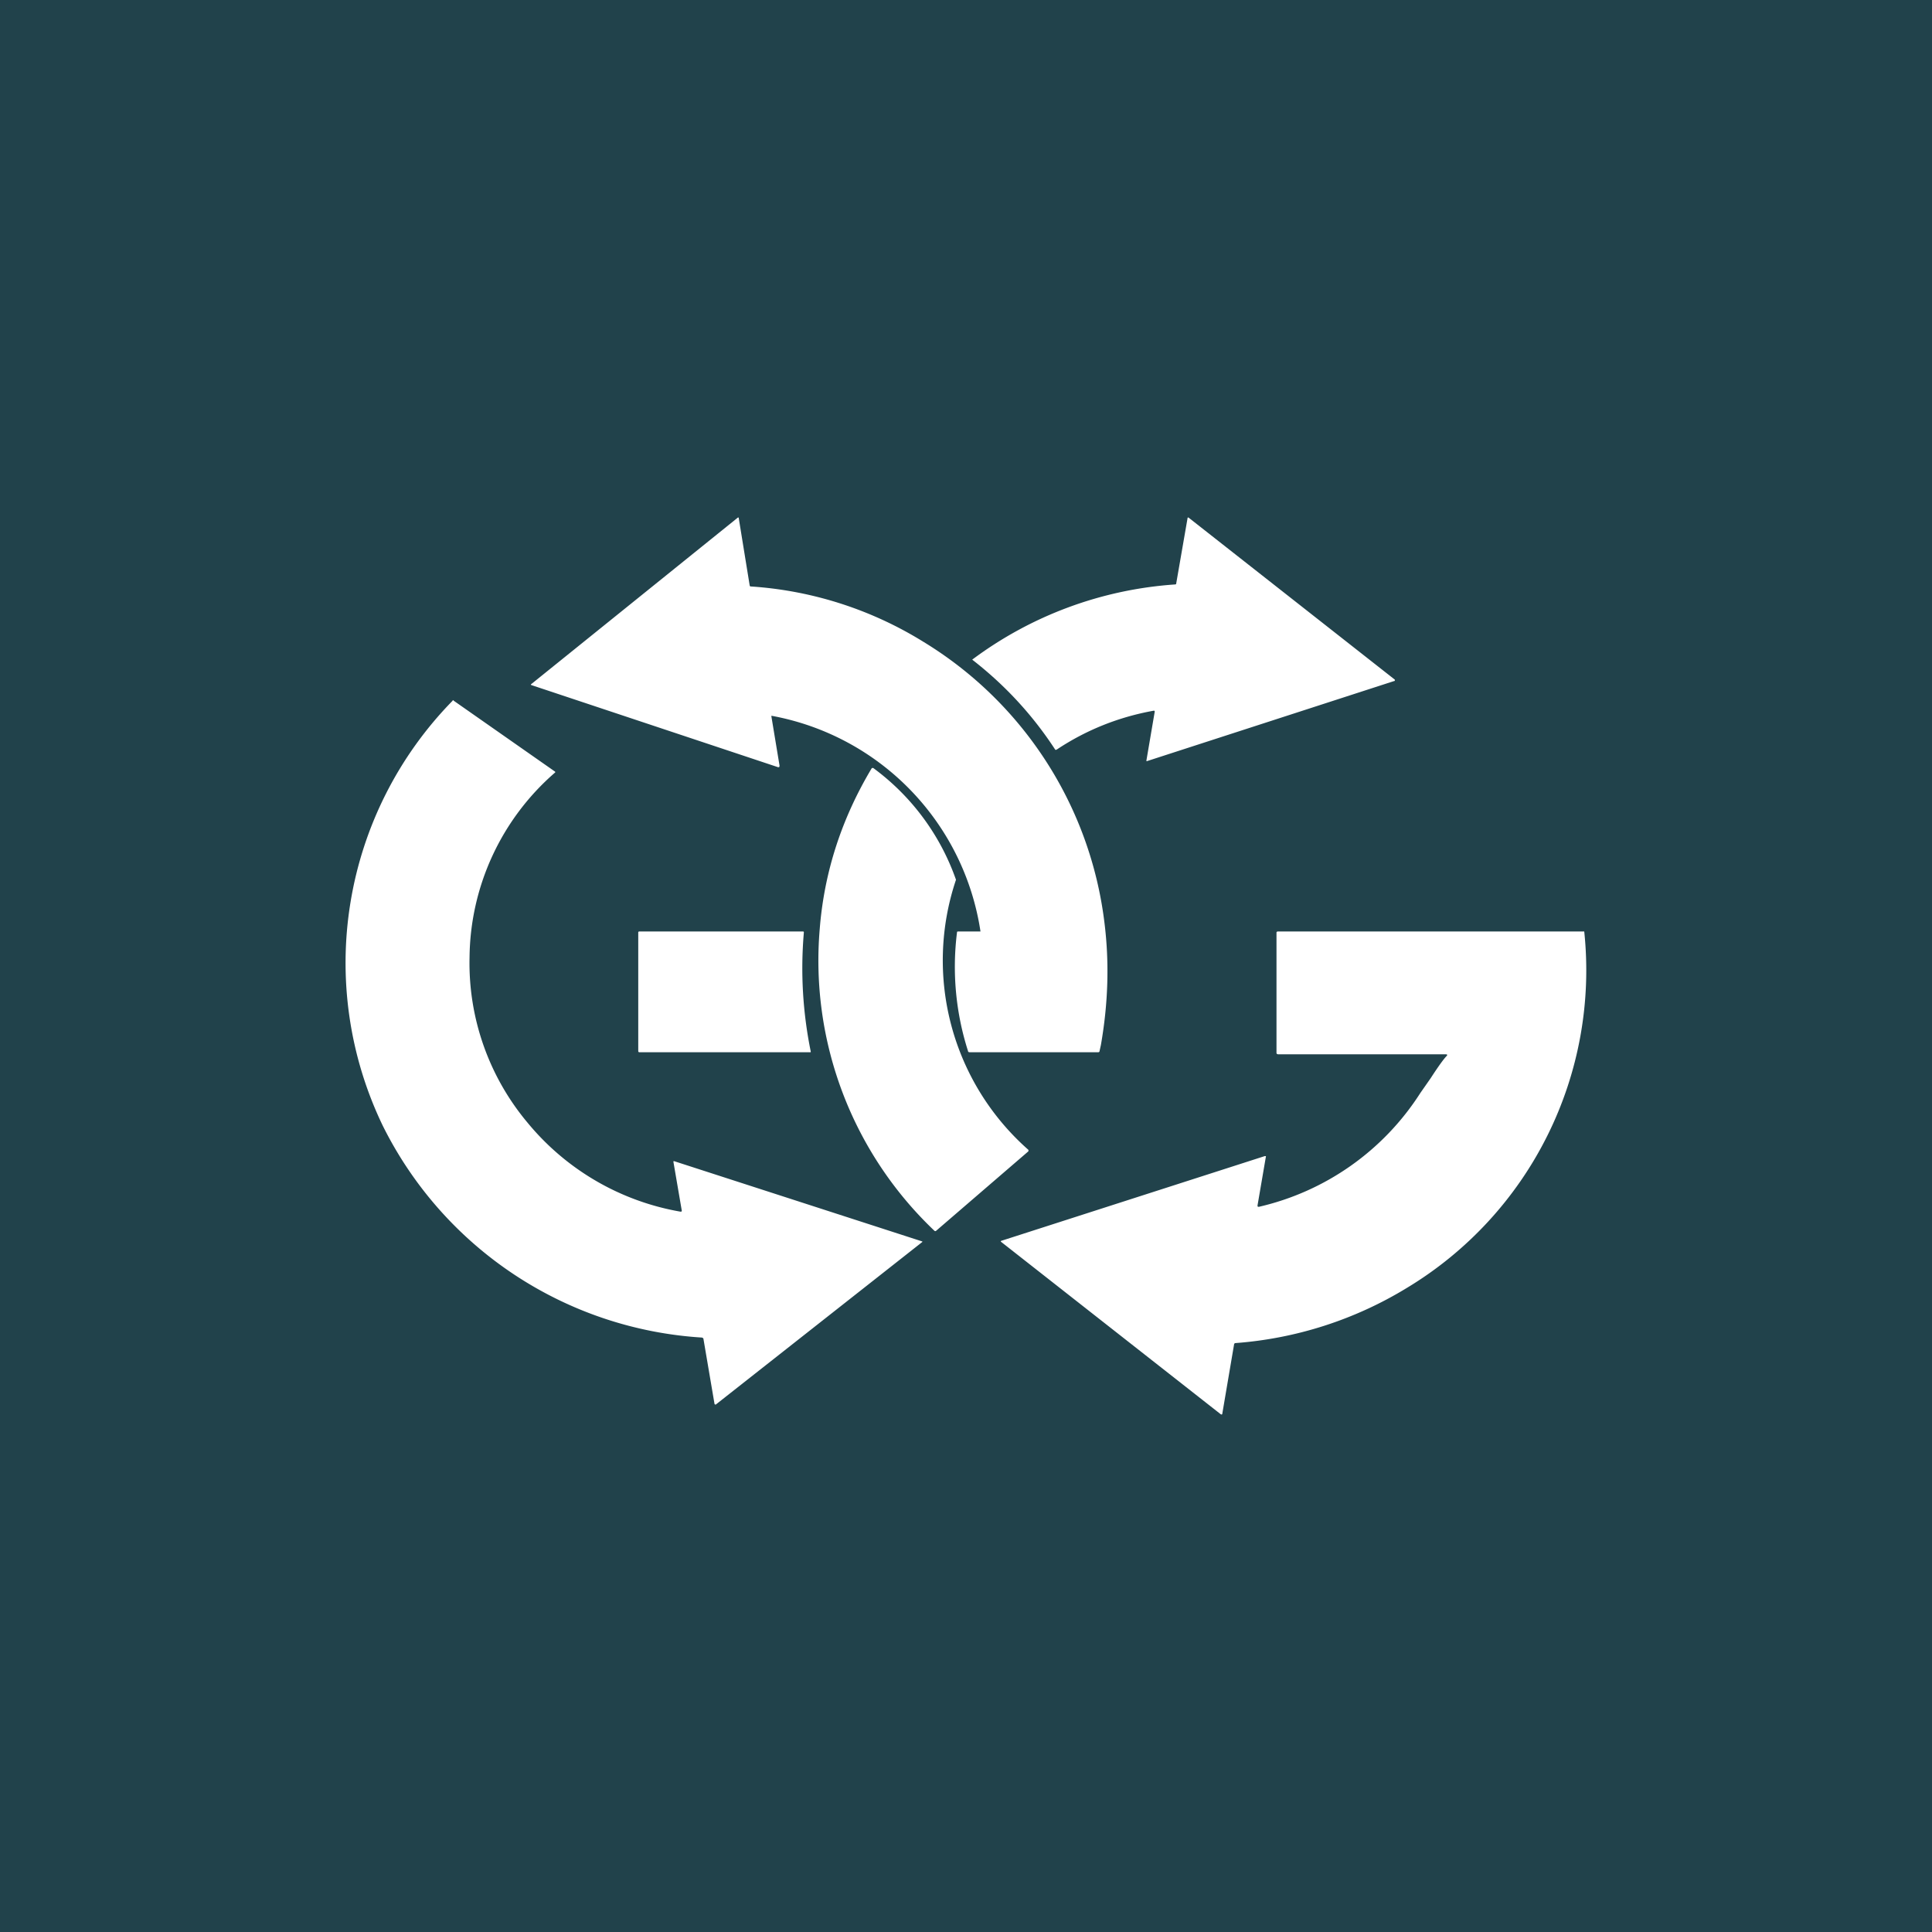 <!-- by TradeStack --><svg viewBox="0 0 56 56" xmlns="http://www.w3.org/2000/svg"><path fill="#21424B" d="M0 0h56v56H0z"/><path d="M30.64 21.72c.86-.57 1.8-.94 2.8-1.12.02 0 .03 0 .03.03l-.24 1.41c0 .02 0 .03.02.02l7.16-2.32c.01 0 .02 0 .02-.02v-.02l-5.97-4.69c-.02-.02-.04-.01-.04.02l-.33 1.9-.02.01a11.08 11.08 0 0 0-5.89 2.18c.94.73 1.74 1.59 2.4 2.6.01.02.03.02.06 0Zm-8.04.5-.24-1.45c0-.02 0-.03.02-.02A7.49 7.49 0 0 1 28.42 27h-.64c-.02 0-.04 0-.04.02a8.01 8.01 0 0 0 .32 3.45c0 .02.02.03.05.03h3.72c.02 0 .04-.01.04-.03l.04-.18c.21-1.2.25-2.39.1-3.57a11.1 11.1 0 0 0-5.25-8.12 10.84 10.84 0 0 0-4.98-1.6c-.03 0-.04 0-.05-.03L21.41 15h-.02l-5.98 4.82c-.03.02-.03.03 0 .04l7.15 2.38.03-.01v-.03Zm-2.88 12.9c.03 0 .05 0 .04-.04l-.24-1.4c0-.02 0-.03.03-.02l7.17 2.32c.02 0 .02.02 0 .03l-5.97 4.7a.03.03 0 0 1-.04-.02l-.32-1.88c0-.02-.02-.03-.04-.04a11.1 11.1 0 0 1-9.25-6.13 10.86 10.86 0 0 1 2.02-12.33c0-.02.02-.02.03 0l2.93 2.05c.02.01.02.03 0 .04a7.18 7.18 0 0 0-2.47 5.35 7.2 7.2 0 0 0 1.68 4.79 7.37 7.37 0 0 0 4.43 2.58Zm10.09-1.79a7.32 7.32 0 0 1-2.1-7.83 6.82 6.82 0 0 0-2.4-3.24c-.03 0-.04 0-.05.02-.86 1.44-1.37 2.99-1.5 4.65a10.8 10.8 0 0 0 3.32 8.74c.02.02.04.02.06 0l2.67-2.3v-.04Zm12.12-2.72c.03-.03.02-.05-.02-.05h-4.85c-.03 0-.06-.01-.06-.04v-3.49c0-.02.02-.03.04-.03h8.88a10.75 10.75 0 0 1-5.14 10.33 11.11 11.11 0 0 1-4.97 1.6c-.02 0-.04.02-.04.04l-.34 2c0 .03-.02.04-.05.02l-6.37-5v-.02l7.65-2.46c.03 0 .04 0 .03.03l-.24 1.4c0 .03 0 .04.04.04a7.57 7.57 0 0 0 4.68-3.3l.3-.43c.22-.34.38-.56.46-.64ZM23.27 27h-4.74c-.02 0-.03.01-.03.03v3.43c0 .03.01.04.04.04h4.94c.02 0 .02 0 .02-.02-.23-1.13-.3-2.28-.2-3.45 0-.02 0-.03-.03-.03Z" fill="#fff"/></svg>